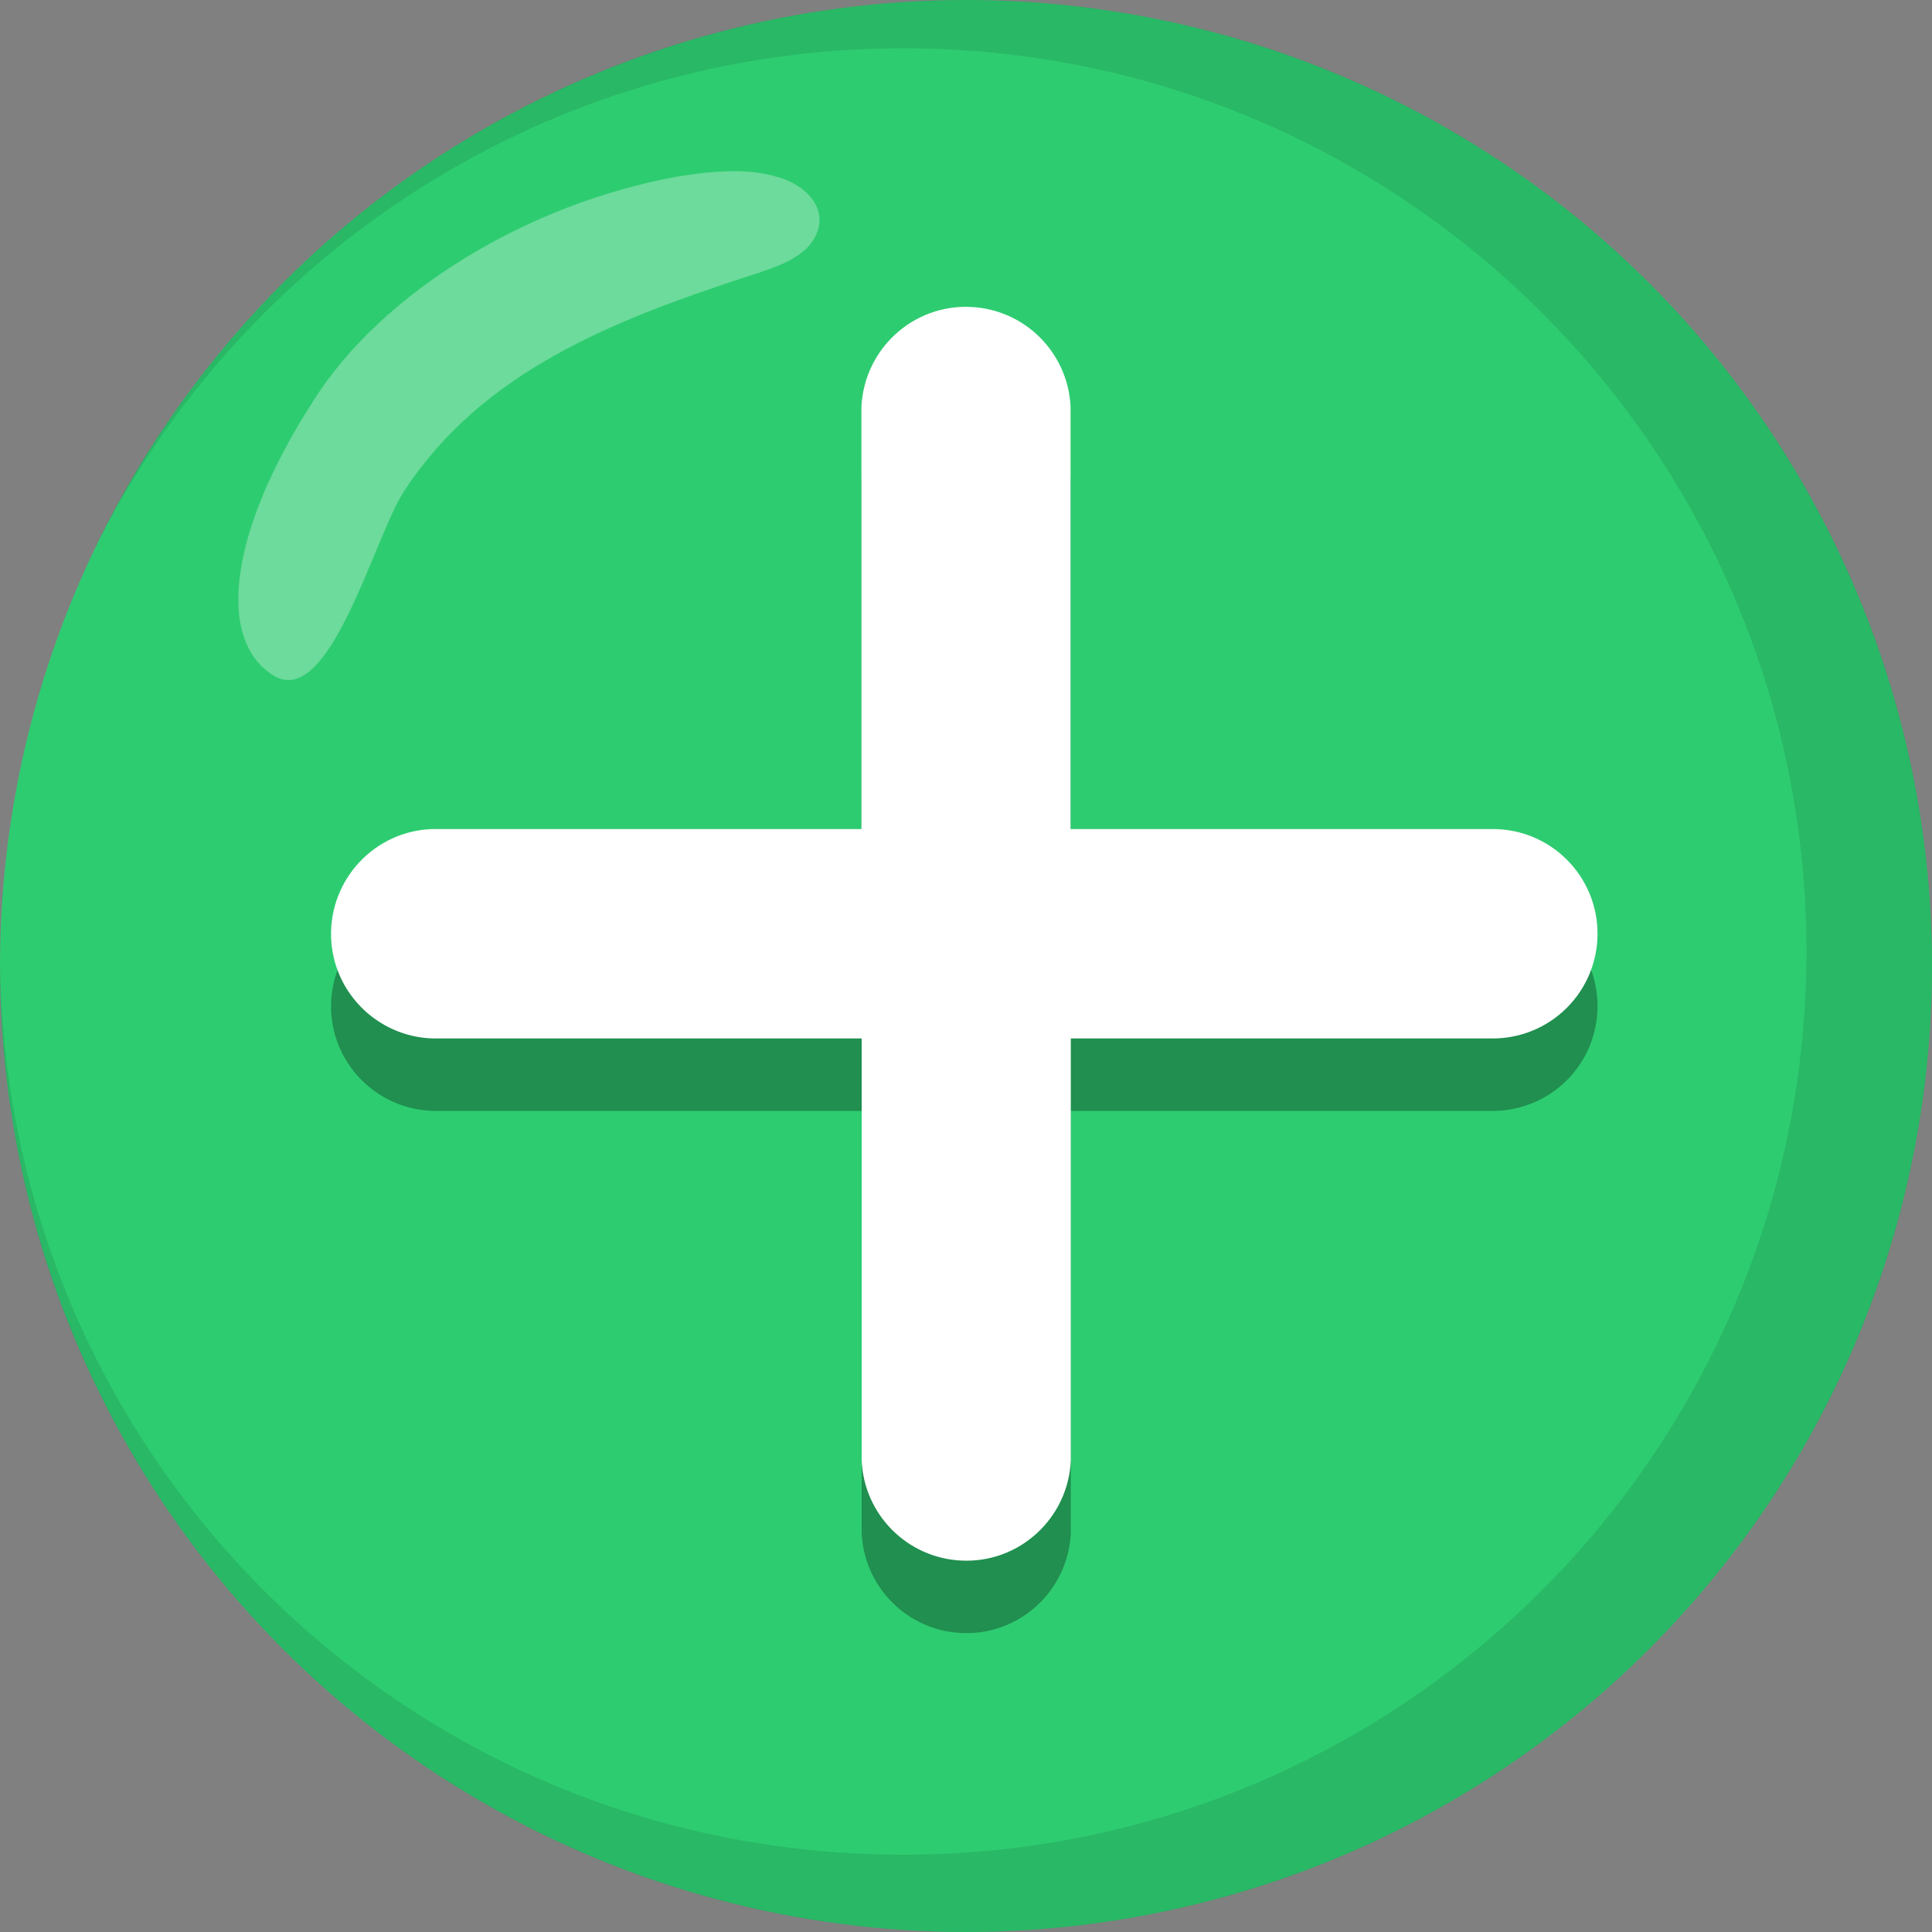 <?xml version="1.0" encoding="UTF-8"?>
<svg id="Icon" xmlns="http://www.w3.org/2000/svg" viewBox="0 0 800 800">
  <rect x="0" y="0" width="800" height="800" fill="#808080" stroke="none"/>
  <defs>
    <style>
      .cls-1, .cls-2 {
        fill: #fff;
      }

      .cls-2, .cls-3 {
        isolation: isolate;
        opacity: .3;
      }

      .cls-4 {
        opacity: .1;
      }

      .cls-5 {
        fill: #2ecc71;
      }
    </style>
  </defs>
  <g id="Circle_backround" data-name="Circle backround">
    <circle id="Bg" class="cls-5" cx="400" cy="400" r="400"/>
    <g id="Inner_Shadow" data-name="Inner Shadow" class="cls-4">
      <path d="m400,0C240.8,0,103.3,93,38.9,227.7,100.1,104.6,227.2,20,374,20c206.6,0,374,167.4,374,374s-167.4,374-374,374S1.6,602.2,0,397v3c0,220.9,179.1,400,400,400s400-179.1,400-400S620.9,0,400,0Z"/>
    </g>
    <path id="inner_glow" data-name="inner glow" class="cls-2" d="m130,165.6c28.1-44.4,88.1-81.2,150.6-92.5,15.6-2.5,31.2-3.8,44.4,1.2,10,3.8,18.1,13.1,12.5,23.8-4.4,8.7-16.2,12.5-25.6,15.6-58.1,18.8-111.9,40-144.4,89.4-12.5,18.8-30.6,90-53.8,76.9-24.3-14.4-19.3-59.4,16.3-114.4h0Z"/>
  </g>
  <g id="Add">
    <path id="Add_Shadow" data-name="Add Shadow" class="cls-3" d="m661.5,416.6c0,24-19.4,43.4-43.4,43.4h-174.7v174.8c-1.1,23.9-21.3,42.5-45.2,41.4-22.5-1-40.4-19-41.4-41.4v-174.8h-175c-23.9.7-44-18.1-44.7-42s18.1-44,42-44.7h177.6v-174.8c1.1-23.9,21.3-42.5,45.2-41.4,22.5,1,40.4,19,41.4,41.4v174.8h174.9c23.9,0,43.3,19.4,43.3,43.3h0Z"/>
    <path id="Add-2" data-name="Add" class="cls-1" d="m661.5,386.6c0,24-19.4,43.4-43.4,43.4h-174.7v174.8c-1.1,23.9-21.3,42.5-45.2,41.4-22.5-1-40.4-19-41.4-41.4v-174.8h-175c-23.9.7-44-18.1-44.7-42s18.1-44,42-44.7h177.6v-174.8c1.1-23.9,21.3-42.5,45.2-41.4,22.5,1,40.4,19,41.4,41.4v174.8h174.9c23.9,0,43.3,19.4,43.3,43.3h0Z"/>
  </g>
</svg>